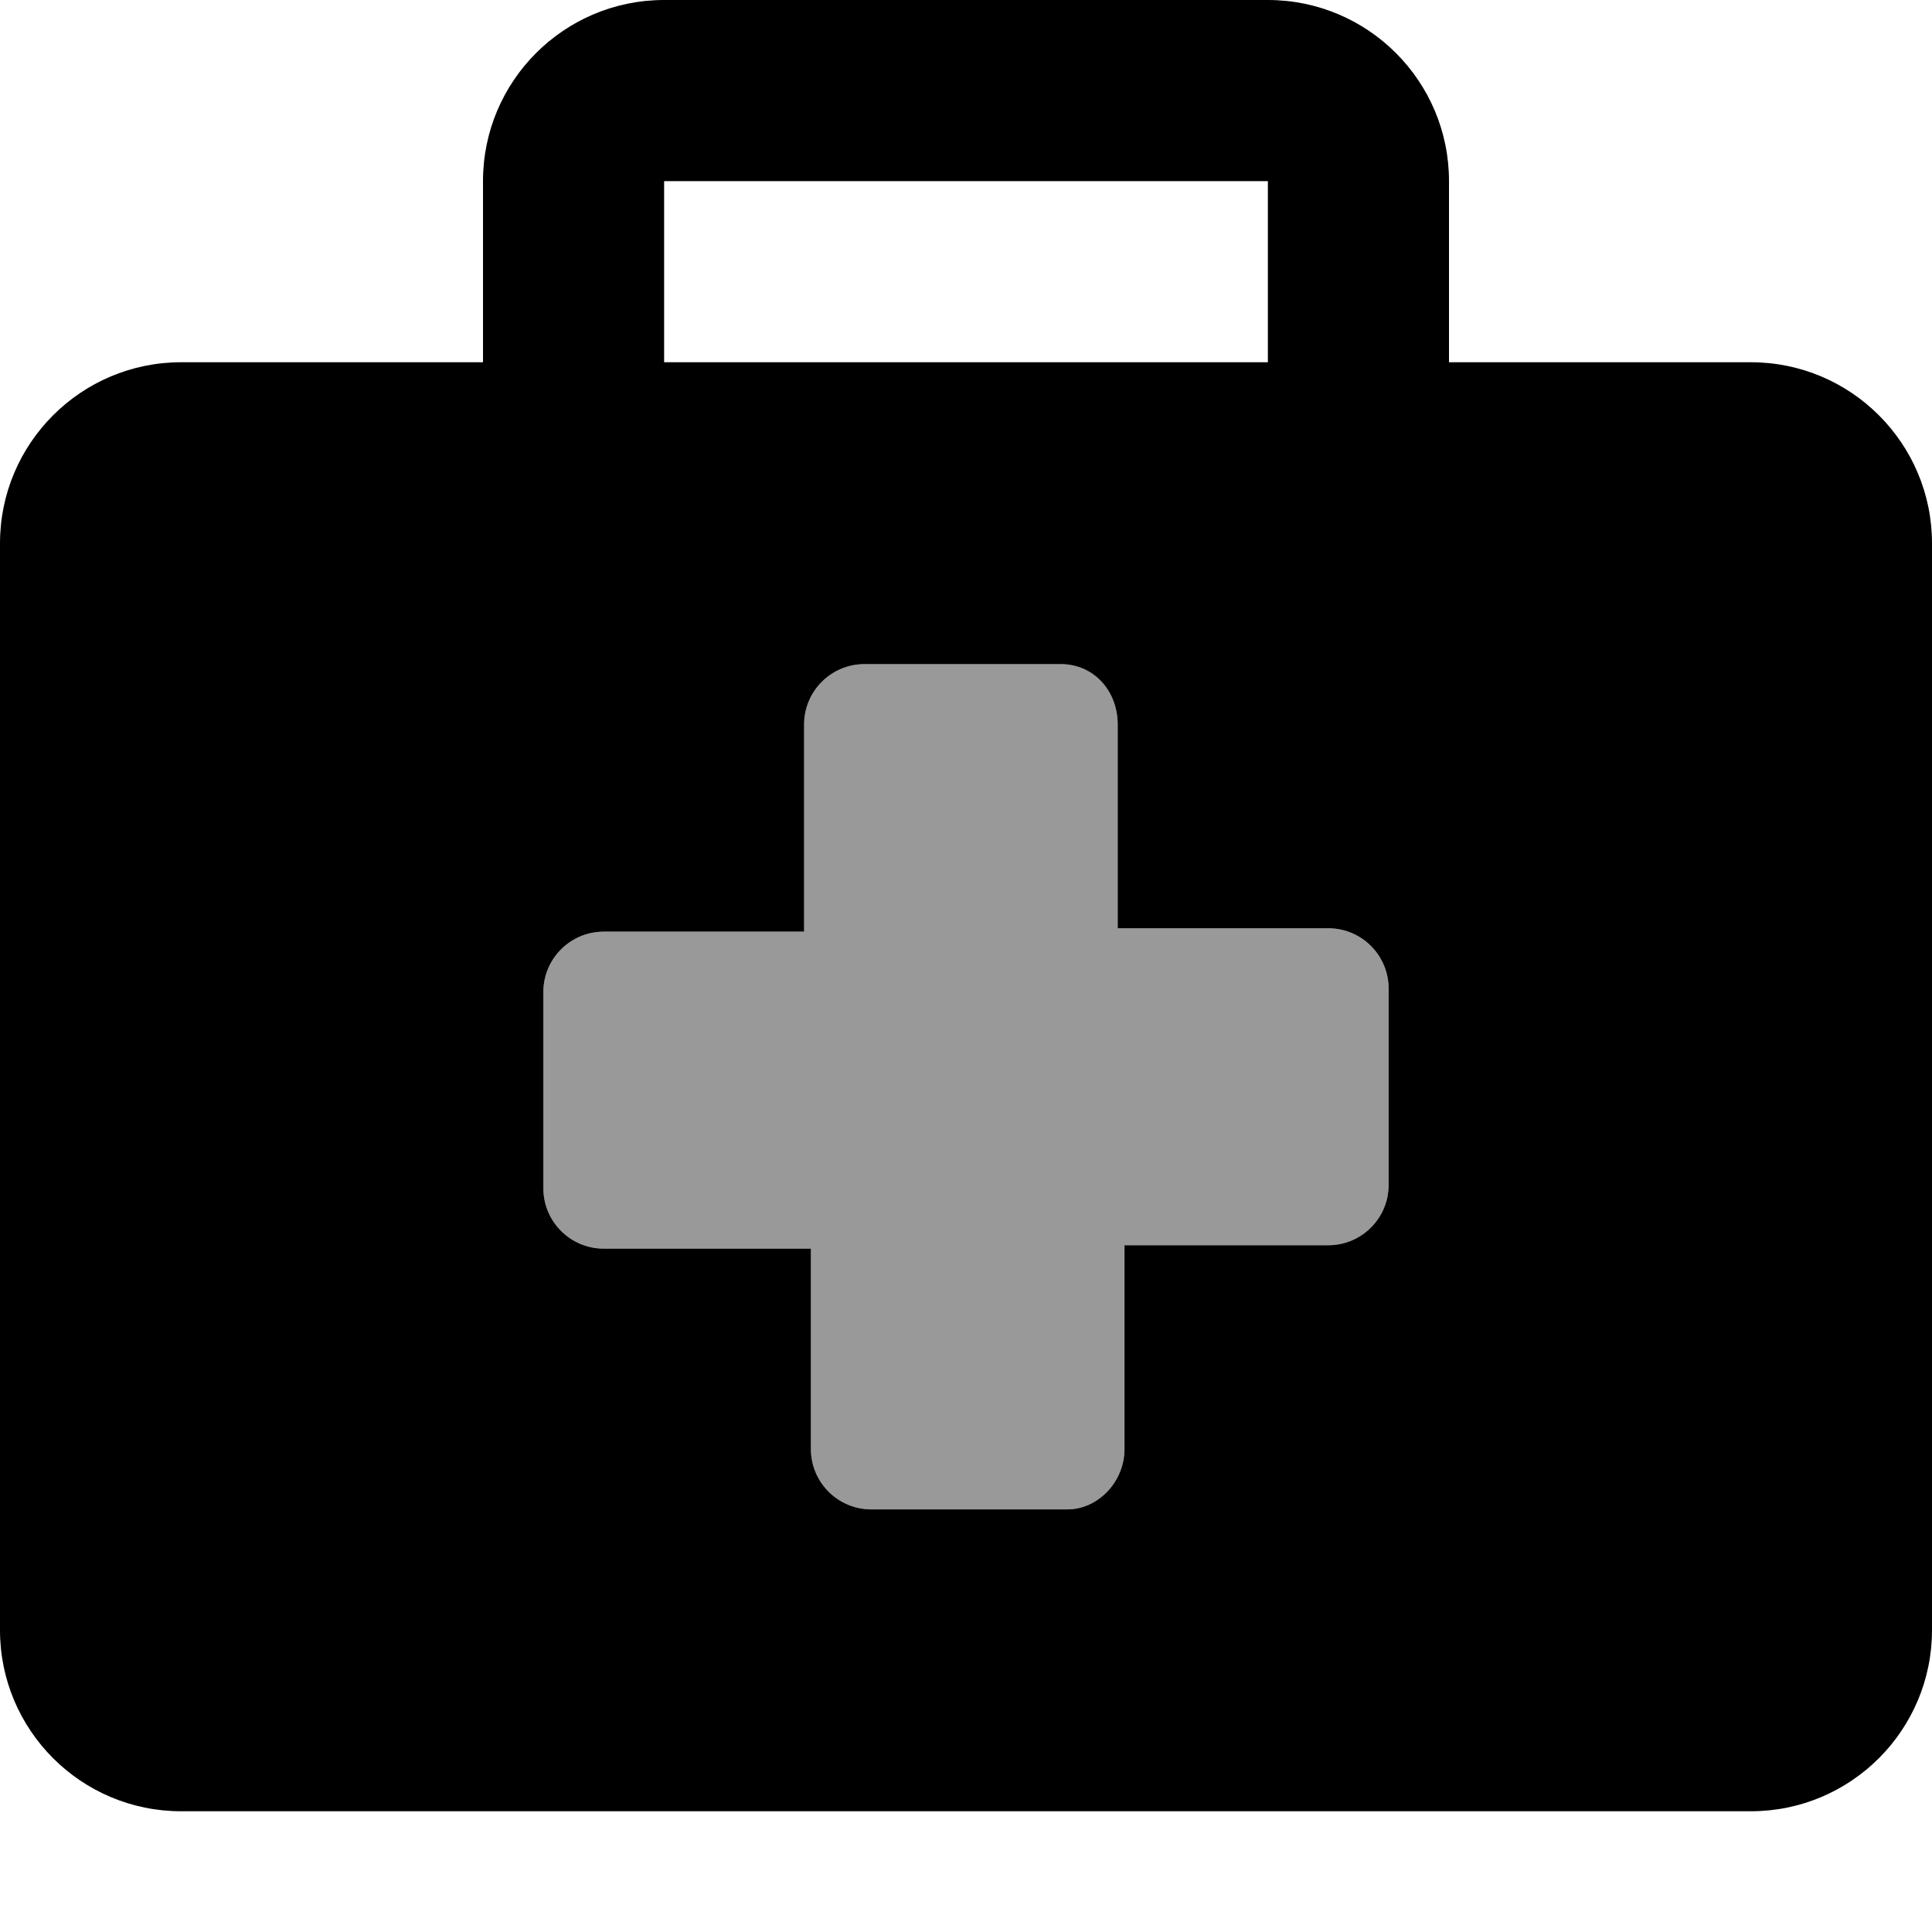 <svg xmlns="http://www.w3.org/2000/svg" viewBox="0 0 512 512"><defs><style>.fa-secondary{opacity:.4}</style></defs><path class="fa-primary" d="M464 96H384V48C384 21.5 362.5 0 336 0h-160C149.5 0 128 21.5 128 48V96H48C21.5 96 0 117.5 0 144v288C0 458.5 21.5 480 48 480h416c26.5 0 48-21.5 48-48v-288C512 117.5 490.5 96 464 96zM176 48h160V96h-160V48zM368 314c0 8.836-7.164 16-16 16h-54V384c0 8.836-7.164 16-15.1 16h-52c-8.835 0-16-7.164-16-16v-53.1H160c-8.836 0-16-7.164-16-16v-52c0-8.838 7.164-16 16-16h53.1V192c0-8.838 7.165-16 16-16h52c8.836 0 15.1 7.162 15.1 16v54H352c8.836 0 16 7.162 16 16V314z"/><path class="fa-secondary" d="M368 314c0 8.836-7.164 16-16 16h-54V384c0 8.836-7.164 16-15.1 16h-52c-8.835 0-16-7.164-16-16v-53.1H160c-8.836 0-16-7.164-16-16v-52c0-8.838 7.164-16 16-16h53.1V192c0-8.838 7.165-16 16-16h52c8.836 0 15.1 7.162 15.1 16v54H352c8.836 0 16 7.162 16 16V314z"/></svg>